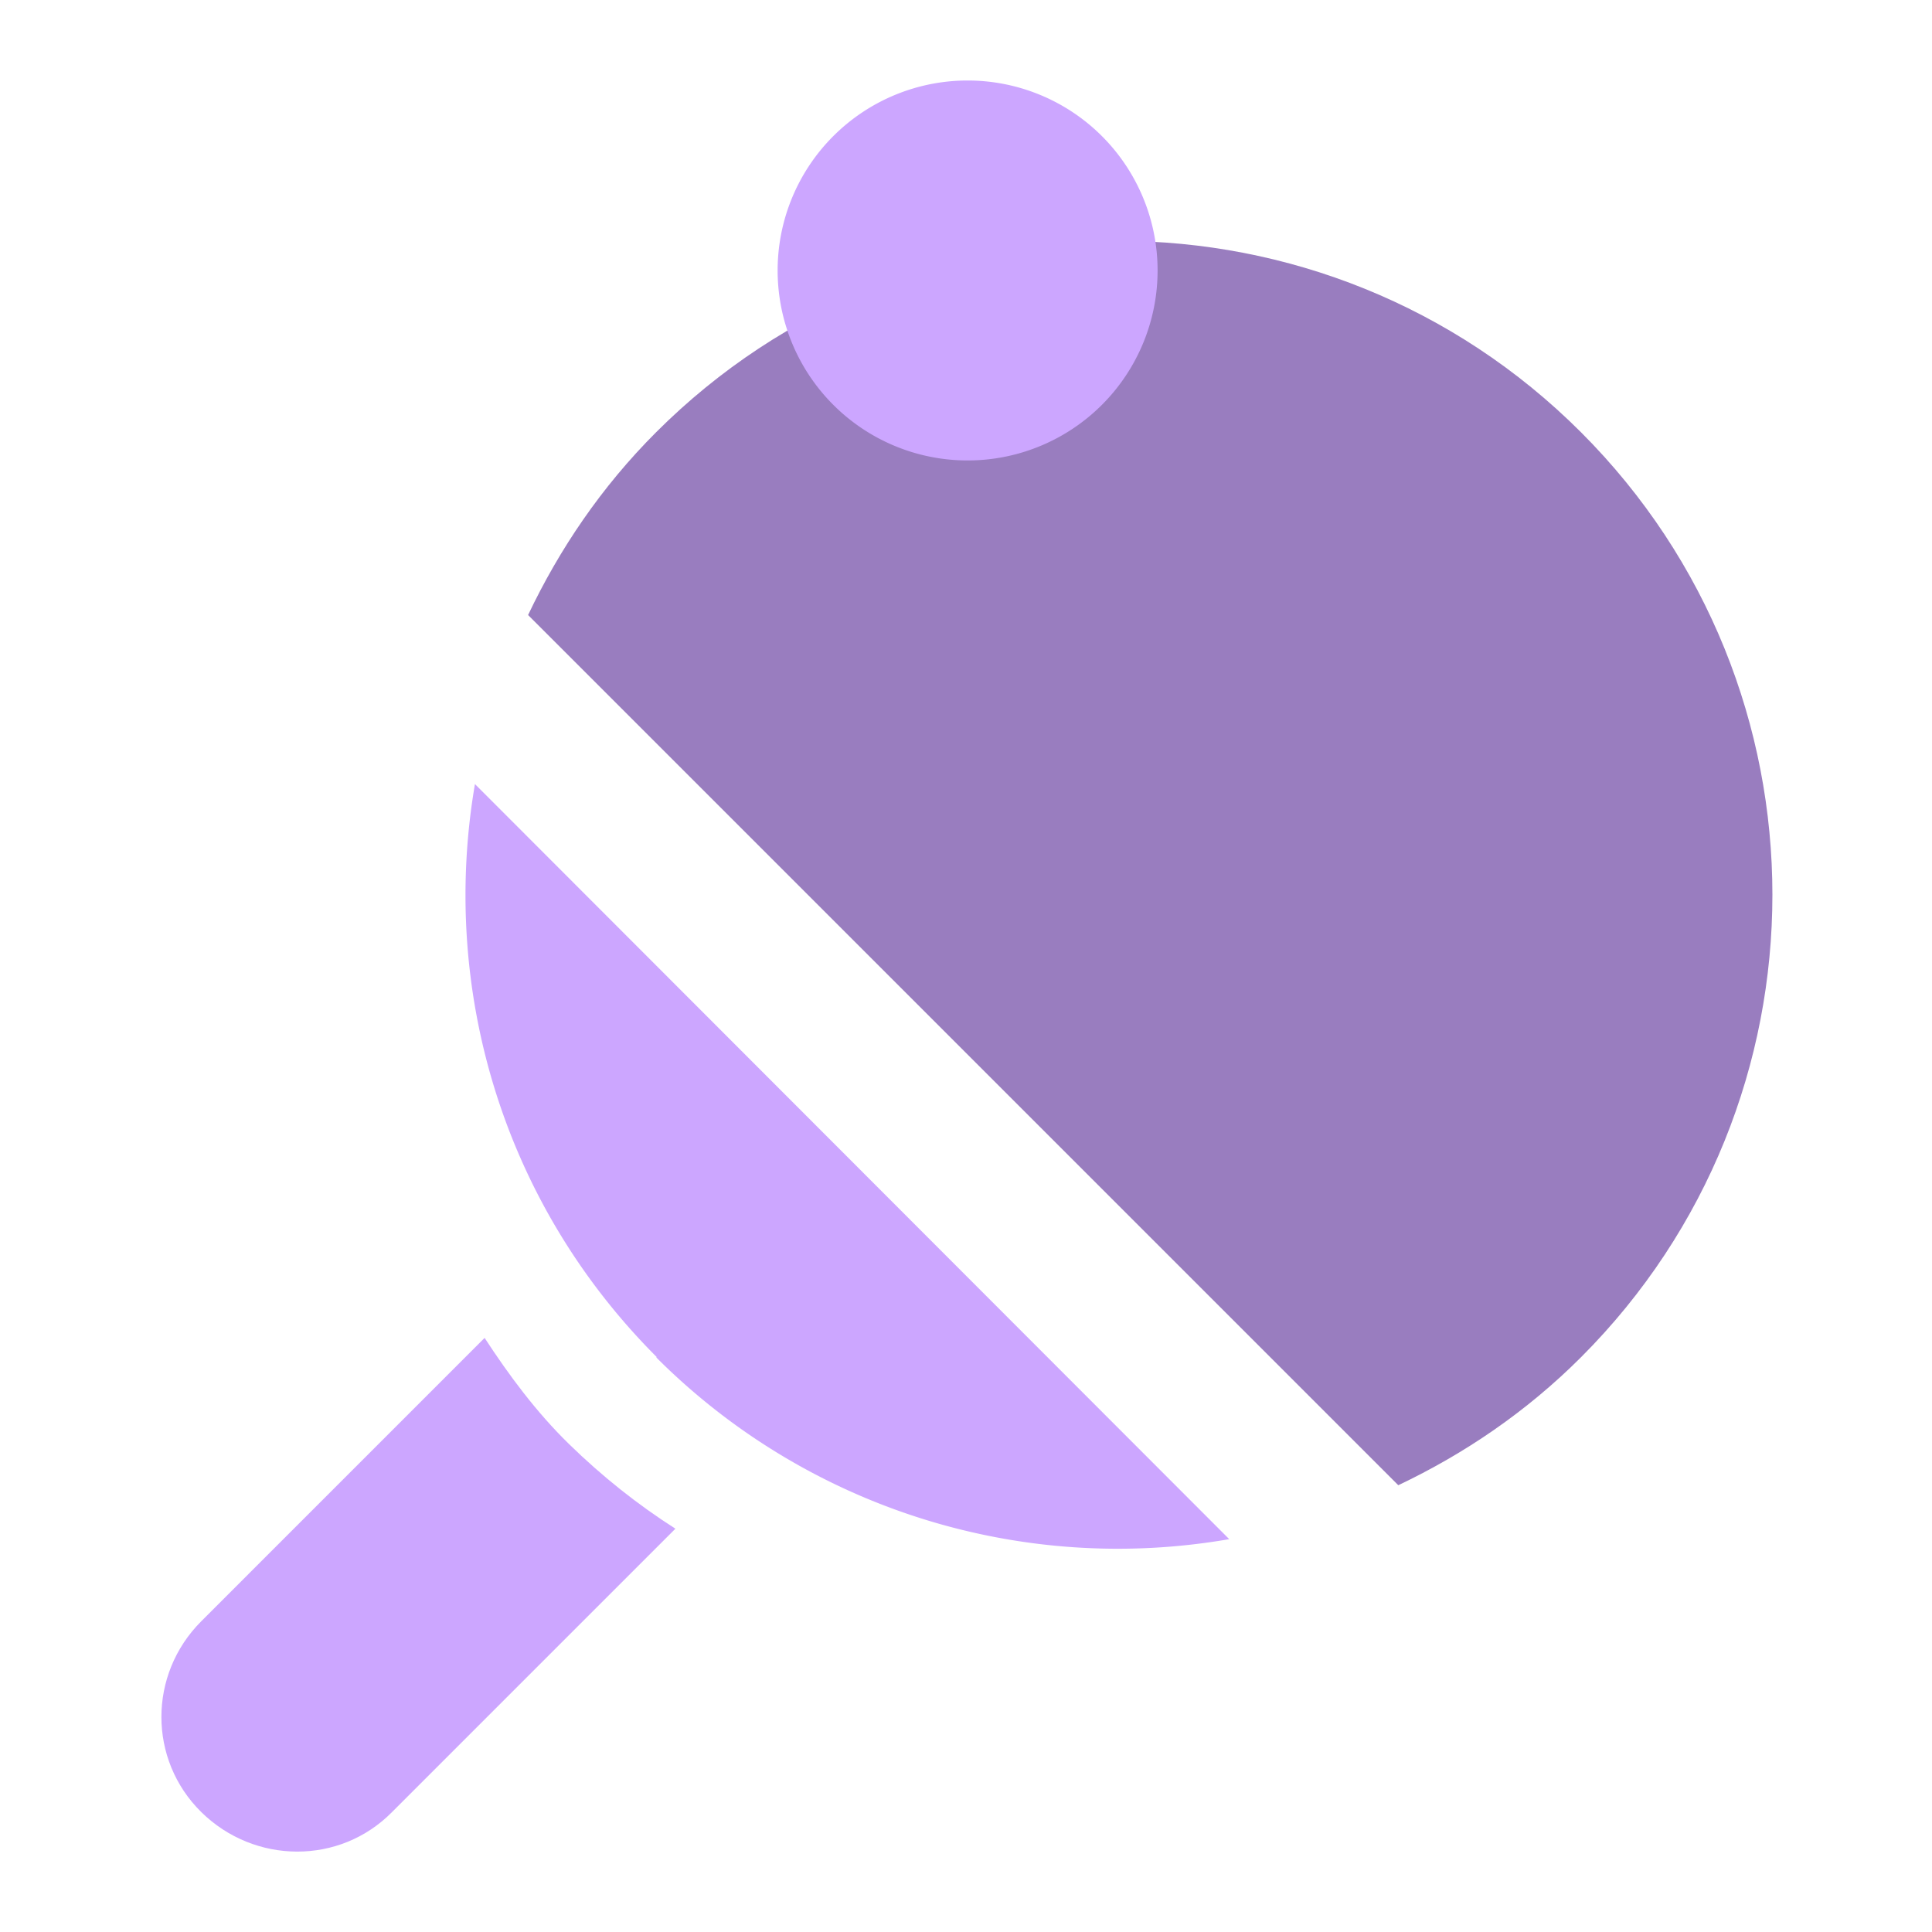 <svg xmlns="http://www.w3.org/2000/svg" fill="none" viewBox="0 0 24 24"
                        class="icon-container size-icon-m muted-icon">
                        <g clip-path="url(#table-tennis_svg__a)">
                            <path fill="#997dbf"
                                d="M19.64 16.86c3.17-3.17 3.17-8.32 0-11.49s-8.32-3.17-11.49 0c-.68.68-1.2 1.45-1.59 2.27l10.81 10.81c.82-.39 1.59-.91 2.27-1.59">
                            </path>
                            <path fill="#cca6ff"
                                d="M8.15 16.86a8.104 8.104 0 0 0 7.12 2.26L5.9 9.74c-.43 2.51.32 5.18 2.26 7.12zm3.87-11.14a2.36 2.36 0 1 0 0-4.72 2.36 2.36 0 0 0 0 4.72">
                            </path>
                            <path fill="#cca6ff" fill-rule="evenodd"
                                d="M6.02 16.62 2.5 20.14c-.66.66-.66 1.72 0 2.37.66.65 1.72.66 2.37 0l3.52-3.52c-.47-.3-.91-.65-1.32-1.05-.41-.4-.75-.86-1.05-1.32"
                                clip-rule="evenodd"></path>
                        </g>
                        <defs>
                            <clipPath id="table-tennis_svg__a">
                                <path fill="#fff" d="M2 1h20.02v22.01H2z"></path>
                            </clipPath>
                        </defs>
                    </svg>